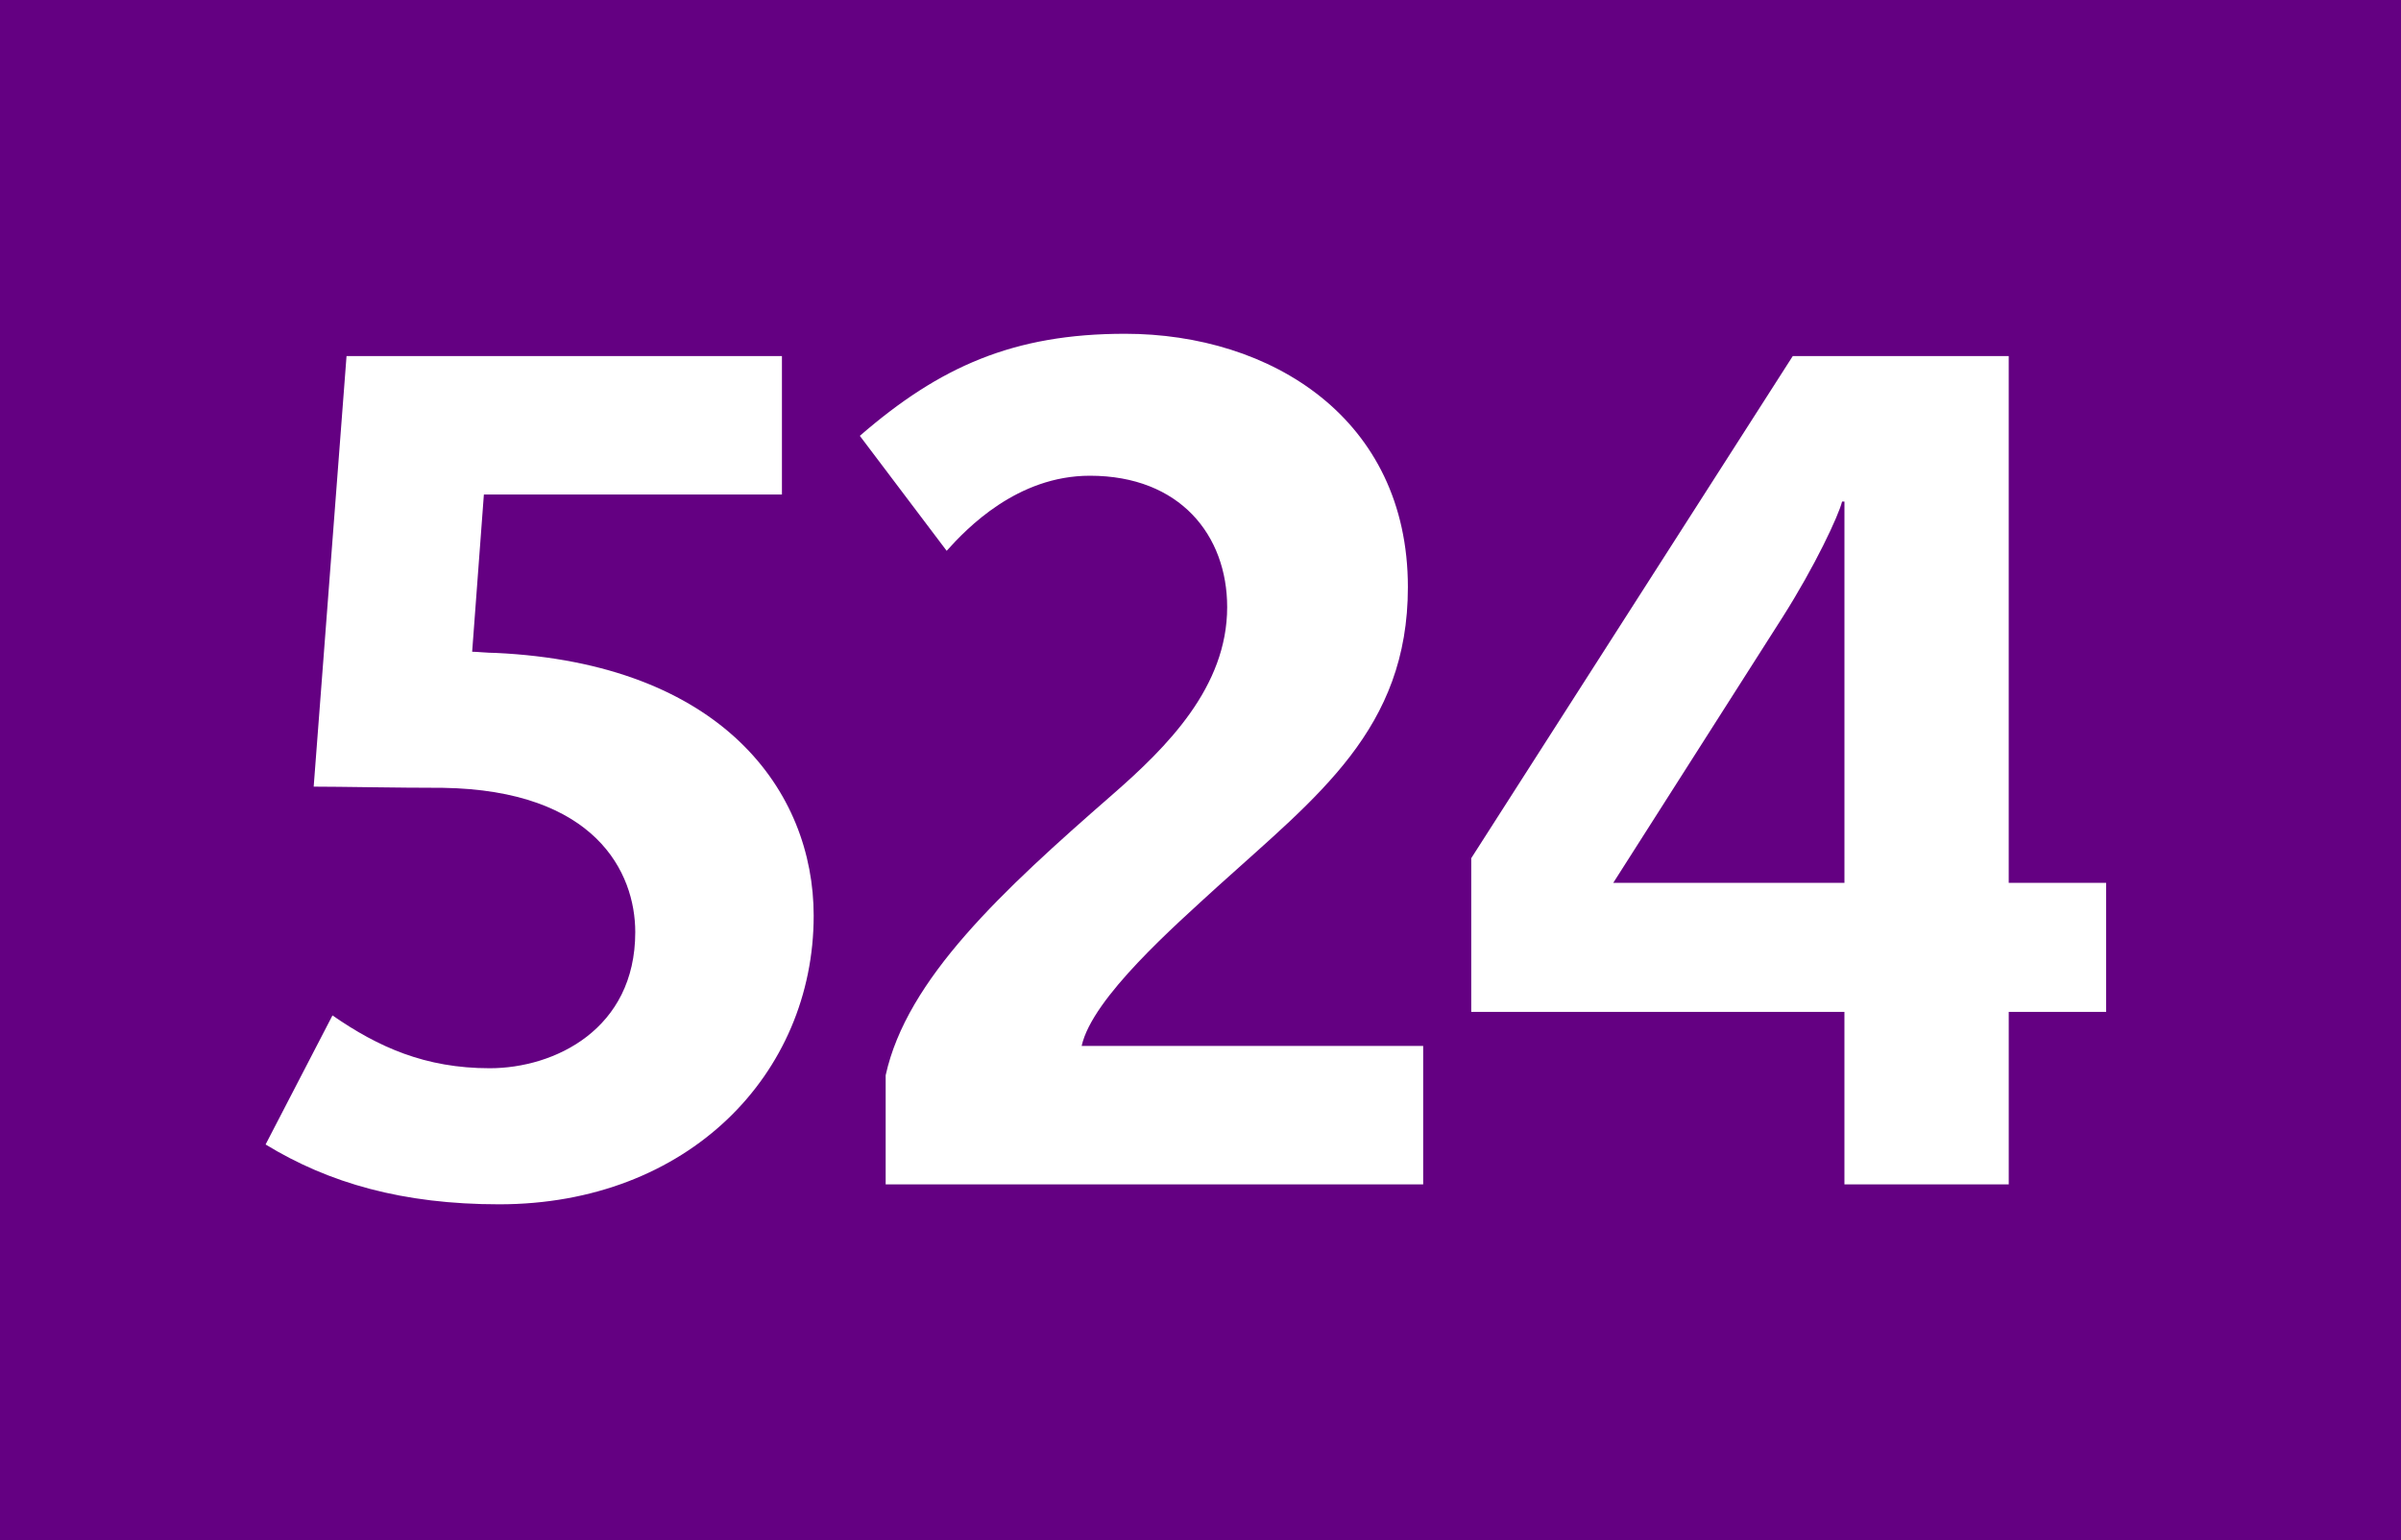 <?xml version="1.0" encoding="iso-8859-1"?>
<!-- Generator: Adobe Illustrator 14.0.0, SVG Export Plug-In . SVG Version: 6.00 Build 43363)  -->
<!DOCTYPE svg PUBLIC "-//W3C//DTD SVG 1.1//EN" "http://www.w3.org/Graphics/SVG/1.1/DTD/svg11.dtd">
<svg version="1.1" id="Calque_1" xmlns="http://www.w3.org/2000/svg" xmlns:xlink="http://www.w3.org/1999/xlink" x="0px" y="0px"
	 width="120px" height="77px" viewBox="0 0 120 77" style="enable-background:new 0 0 120 77;" xml:space="preserve">
<rect style="fill-rule:evenodd;clip-rule:evenodd;fill:#640082;" width="120" height="77"/>
<g>
	<path style="fill:#FFFFFF;" d="M24.946,60.209c-4.81,0-8.505-1.056-11.672-2.991l3.343-6.452c2.288,1.584,4.634,2.64,7.86,2.64
		c3.226,0,7.273-1.936,7.273-6.804c0-2.992-1.994-7.098-9.62-7.215c-2.346,0-5.103-0.059-6.452-0.059l1.642-21.526h21.761v6.921
		H24.184l-0.586,7.86c0.234,0,0.762,0.059,1.173,0.059c11.32,0.528,15.896,6.921,15.896,13.139
		C40.666,53.698,34.39,60.209,24.946,60.209z"/>
	<path style="fill:#FFFFFF;" d="M44.265,59.212v-5.455c1.056-4.81,5.807-9.209,11.32-14.019c2.757-2.404,5.748-5.396,5.748-9.385
		c0-3.578-2.346-6.569-6.863-6.569c-3.636,0-6.159,2.64-7.156,3.754l-4.34-5.748c3.988-3.46,7.684-5.103,13.256-5.103
		c7.274,0,14.135,4.223,14.135,12.669c0,7.098-4.516,10.44-9.501,14.957c-2.112,1.936-6.276,5.572-6.804,7.978h17.069v6.921H44.265z
		"/>
	<path style="fill:#FFFFFF;" d="M100.395,50.59v8.622h-8.212V50.59H73.531v-7.684l16.07-25.104h10.793v26.336h4.868v6.452H100.395z
		 M92.183,25.075h-0.117c-0.176,0.704-1.349,3.226-2.991,5.807l-8.446,13.256h11.555V25.075z"/>
</g>
</svg>
